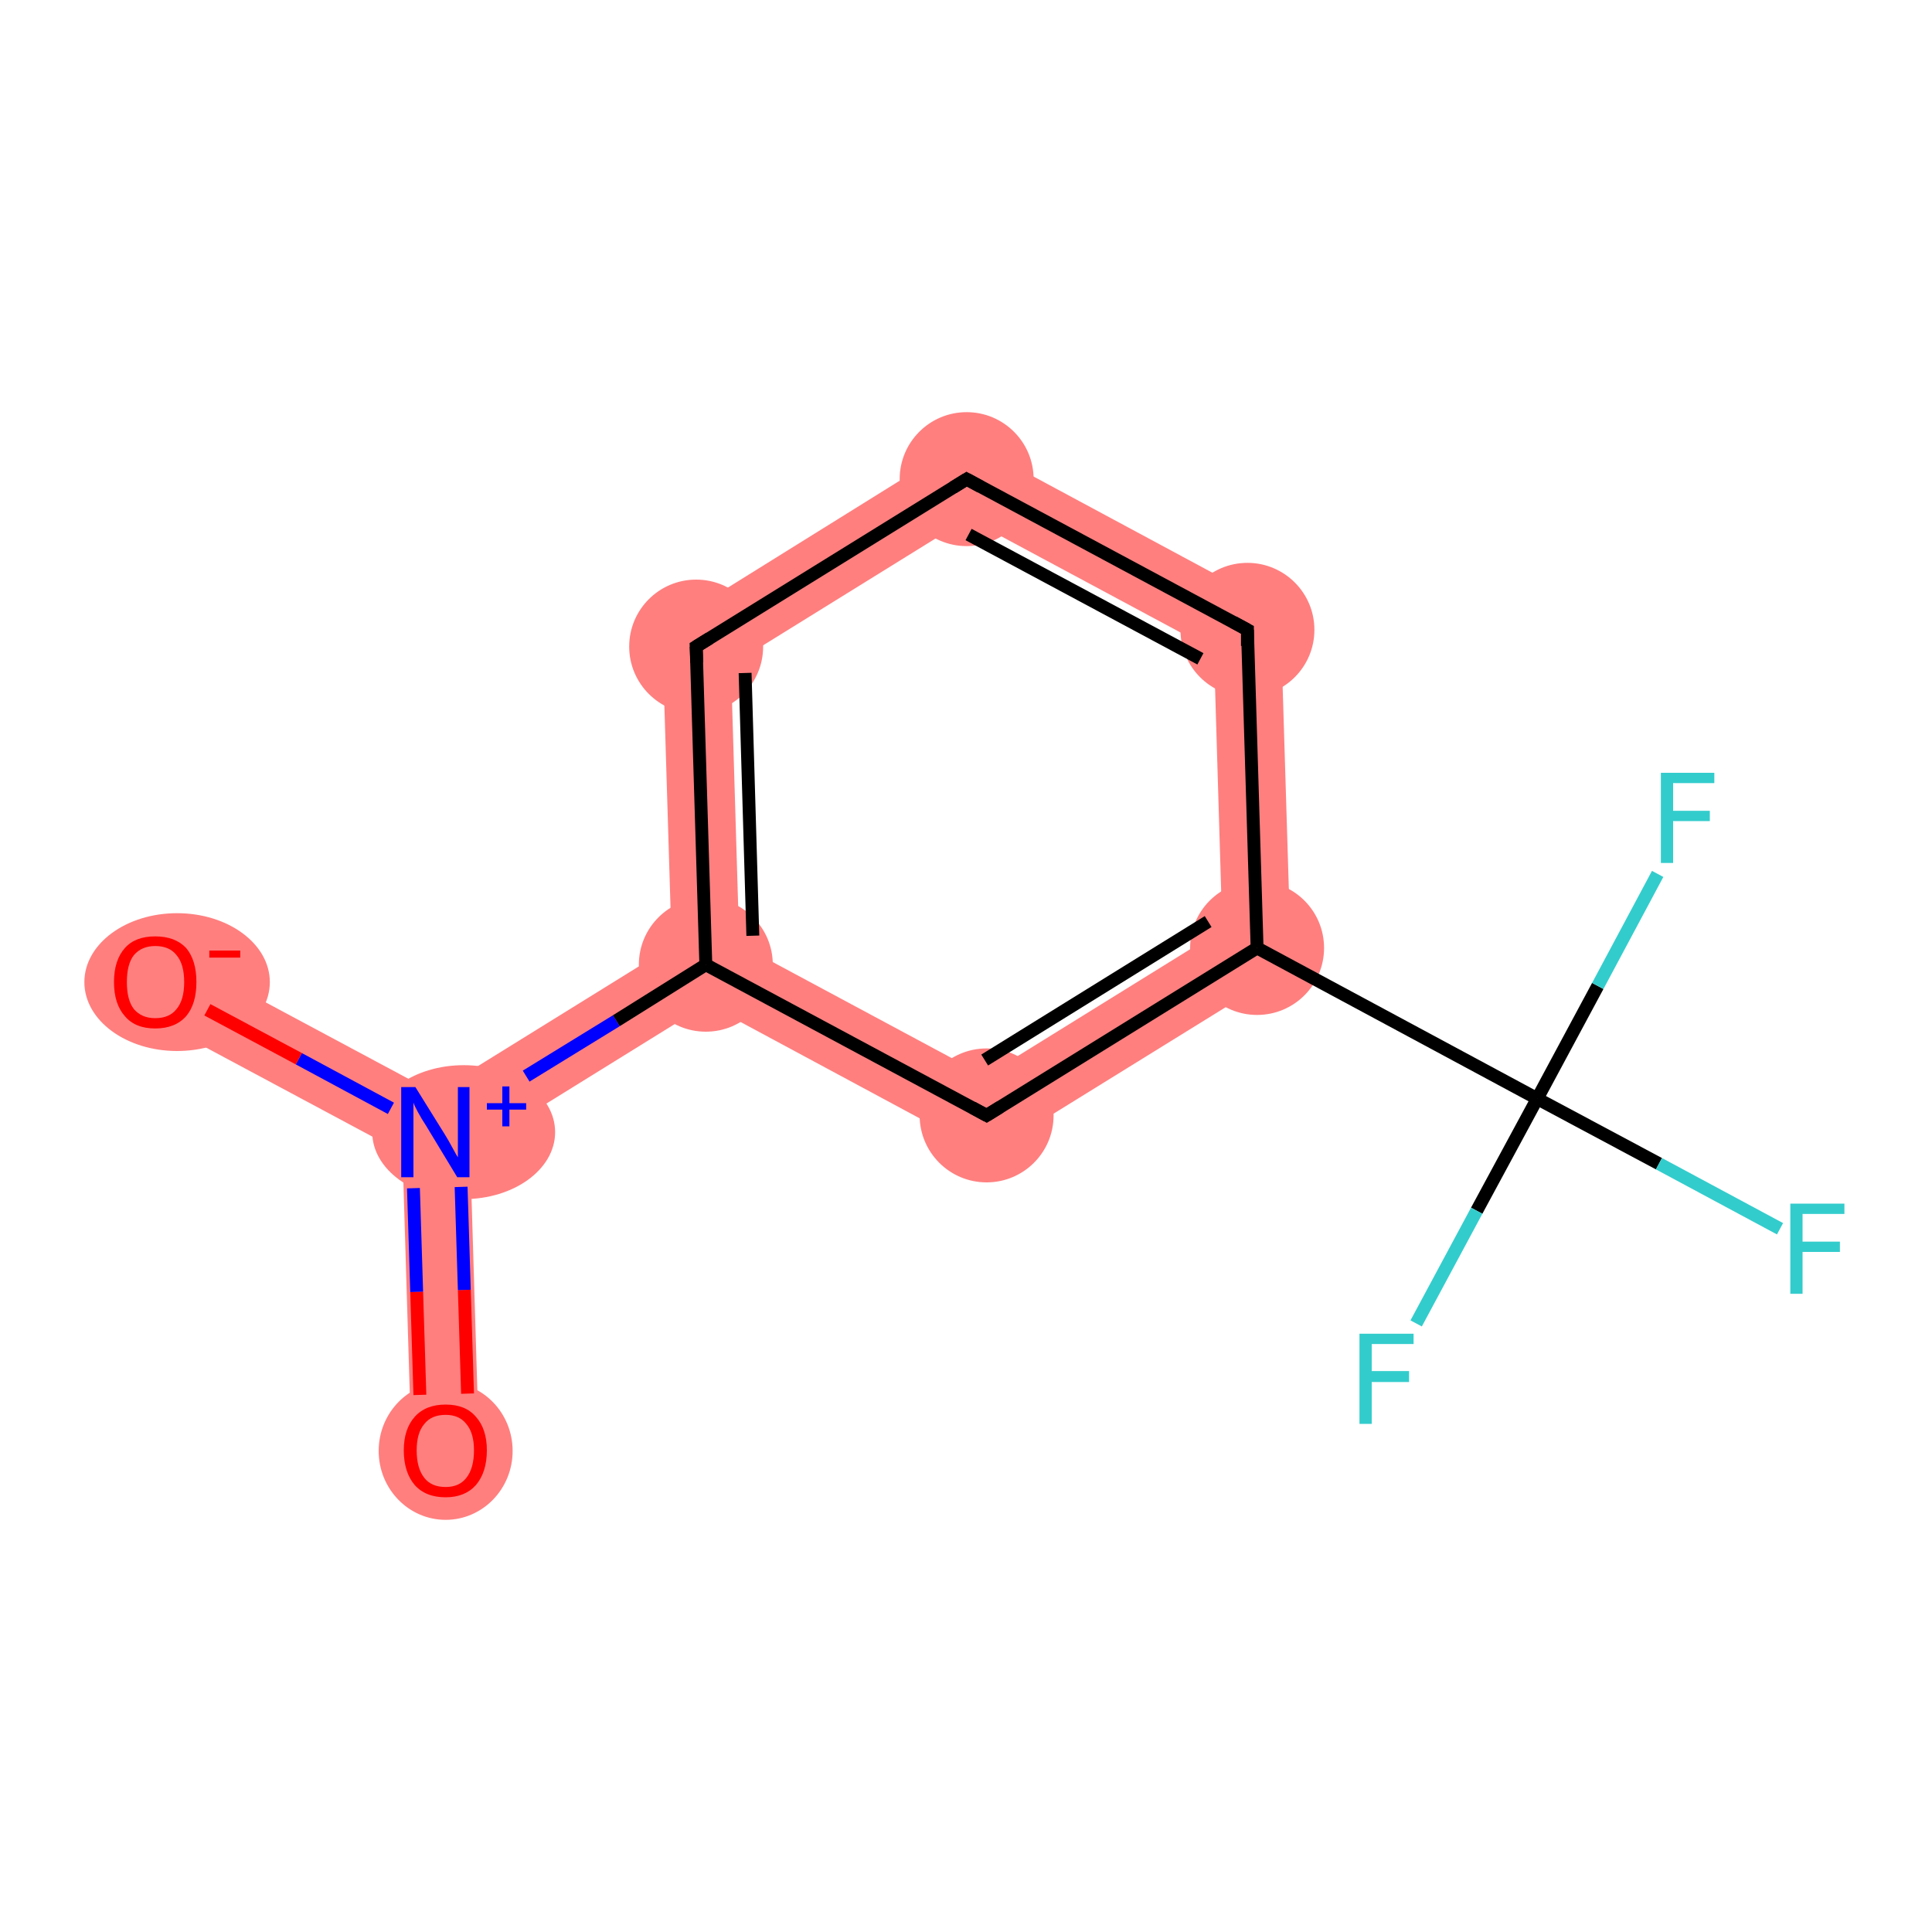 <?xml version='1.0' encoding='iso-8859-1'?>
<svg version='1.1' baseProfile='full'
              xmlns='http://www.w3.org/2000/svg'
                      xmlns:rdkit='http://www.rdkit.org/xml'
                      xmlns:xlink='http://www.w3.org/1999/xlink'
                  xml:space='preserve'
width='300px' height='300px' viewBox='0 0 300 300'>
<!-- END OF HEADER -->
<rect style='opacity:1.0;fill:#FFFFFF;stroke:none' width='300.0' height='300.0' x='0.0' y='0.0'> </rect>
<path class='bond-0 atom-0 atom-1' d='M 67.6,175.8 L 73.0,178.7 L 74.4,225.0 L 63.9,225.3 L 62.5,179.0 Z' style='fill:#FF7F7F;fill-rule:evenodd;fill-opacity:1;stroke:#FF7F7F;stroke-width:0.0px;stroke-linecap:butt;stroke-linejoin:miter;stroke-opacity:1;' />
<path class='bond-1 atom-1 atom-2' d='M 26.6,147.8 L 67.5,169.7 L 67.6,175.8 L 62.5,179.0 L 21.6,157.1 Z' style='fill:#FF7F7F;fill-rule:evenodd;fill-opacity:1;stroke:#FF7F7F;stroke-width:0.0px;stroke-linecap:butt;stroke-linejoin:miter;stroke-opacity:1;' />
<path class='bond-2 atom-1 atom-3' d='M 104.3,146.9 L 109.6,149.8 L 109.8,155.9 L 73.0,178.7 L 67.6,175.8 L 67.5,169.7 Z' style='fill:#FF7F7F;fill-rule:evenodd;fill-opacity:1;stroke:#FF7F7F;stroke-width:0.0px;stroke-linecap:butt;stroke-linejoin:miter;stroke-opacity:1;' />
<path class='bond-3 atom-3 atom-4' d='M 102.8,97.6 L 113.5,103.3 L 114.8,146.6 L 109.6,149.8 L 104.3,146.9 Z' style='fill:#FF7F7F;fill-rule:evenodd;fill-opacity:1;stroke:#FF7F7F;stroke-width:0.0px;stroke-linecap:butt;stroke-linejoin:miter;stroke-opacity:1;' />
<path class='bond-12 atom-3 atom-12' d='M 114.8,146.6 L 153.0,167.1 L 153.3,179.3 L 109.8,155.9 L 109.6,149.8 Z' style='fill:#FF7F7F;fill-rule:evenodd;fill-opacity:1;stroke:#FF7F7F;stroke-width:0.0px;stroke-linecap:butt;stroke-linejoin:miter;stroke-opacity:1;' />
<path class='bond-4 atom-4 atom-5' d='M 149.9,68.3 L 150.3,80.5 L 113.5,103.3 L 102.8,97.6 Z' style='fill:#FF7F7F;fill-rule:evenodd;fill-opacity:1;stroke:#FF7F7F;stroke-width:0.0px;stroke-linecap:butt;stroke-linejoin:miter;stroke-opacity:1;' />
<path class='bond-5 atom-5 atom-6' d='M 149.9,68.3 L 198.8,94.6 L 188.5,101.0 L 150.3,80.5 Z' style='fill:#FF7F7F;fill-rule:evenodd;fill-opacity:1;stroke:#FF7F7F;stroke-width:0.0px;stroke-linecap:butt;stroke-linejoin:miter;stroke-opacity:1;' />
<path class='bond-6 atom-6 atom-7' d='M 198.8,94.6 L 200.5,150.1 L 189.8,144.3 L 188.5,101.0 Z' style='fill:#FF7F7F;fill-rule:evenodd;fill-opacity:1;stroke:#FF7F7F;stroke-width:0.0px;stroke-linecap:butt;stroke-linejoin:miter;stroke-opacity:1;' />
<path class='bond-11 atom-7 atom-12' d='M 189.8,144.3 L 200.5,150.1 L 153.3,179.3 L 153.0,167.1 Z' style='fill:#FF7F7F;fill-rule:evenodd;fill-opacity:1;stroke:#FF7F7F;stroke-width:0.0px;stroke-linecap:butt;stroke-linejoin:miter;stroke-opacity:1;' />
<ellipse cx='69.2' cy='225.3' rx='9.9' ry='10.2' class='atom-0'  style='fill:#FF7F7F;fill-rule:evenodd;stroke:#FF7F7F;stroke-width:1.0px;stroke-linecap:butt;stroke-linejoin:miter;stroke-opacity:1' />
<ellipse cx='72.0' cy='175.8' rx='13.7' ry='9.9' class='atom-1'  style='fill:#FF7F7F;fill-rule:evenodd;stroke:#FF7F7F;stroke-width:1.0px;stroke-linecap:butt;stroke-linejoin:miter;stroke-opacity:1' />
<ellipse cx='27.5' cy='152.5' rx='13.9' ry='10.2' class='atom-2'  style='fill:#FF7F7F;fill-rule:evenodd;stroke:#FF7F7F;stroke-width:1.0px;stroke-linecap:butt;stroke-linejoin:miter;stroke-opacity:1' />
<ellipse cx='109.6' cy='149.8' rx='9.9' ry='9.9' class='atom-3'  style='fill:#FF7F7F;fill-rule:evenodd;stroke:#FF7F7F;stroke-width:1.0px;stroke-linecap:butt;stroke-linejoin:miter;stroke-opacity:1' />
<ellipse cx='108.1' cy='100.4' rx='9.9' ry='9.9' class='atom-4'  style='fill:#FF7F7F;fill-rule:evenodd;stroke:#FF7F7F;stroke-width:1.0px;stroke-linecap:butt;stroke-linejoin:miter;stroke-opacity:1' />
<ellipse cx='150.1' cy='74.4' rx='9.9' ry='9.9' class='atom-5'  style='fill:#FF7F7F;fill-rule:evenodd;stroke:#FF7F7F;stroke-width:1.0px;stroke-linecap:butt;stroke-linejoin:miter;stroke-opacity:1' />
<ellipse cx='193.7' cy='97.8' rx='9.9' ry='9.9' class='atom-6'  style='fill:#FF7F7F;fill-rule:evenodd;stroke:#FF7F7F;stroke-width:1.0px;stroke-linecap:butt;stroke-linejoin:miter;stroke-opacity:1' />
<ellipse cx='195.2' cy='147.2' rx='9.9' ry='9.9' class='atom-7'  style='fill:#FF7F7F;fill-rule:evenodd;stroke:#FF7F7F;stroke-width:1.0px;stroke-linecap:butt;stroke-linejoin:miter;stroke-opacity:1' />
<ellipse cx='153.2' cy='173.2' rx='9.9' ry='9.9' class='atom-12'  style='fill:#FF7F7F;fill-rule:evenodd;stroke:#FF7F7F;stroke-width:1.0px;stroke-linecap:butt;stroke-linejoin:miter;stroke-opacity:1' />
<path class='bond-0 atom-0 atom-1' d='M 65.2,216.6 L 64.7,200.6' style='fill:none;fill-rule:evenodd;stroke:#FF0000;stroke-width:2.0px;stroke-linecap:butt;stroke-linejoin:miter;stroke-opacity:1' />
<path class='bond-0 atom-0 atom-1' d='M 64.7,200.6 L 64.2,184.5' style='fill:none;fill-rule:evenodd;stroke:#0000FF;stroke-width:2.0px;stroke-linecap:butt;stroke-linejoin:miter;stroke-opacity:1' />
<path class='bond-0 atom-0 atom-1' d='M 72.6,216.4 L 72.1,200.3' style='fill:none;fill-rule:evenodd;stroke:#FF0000;stroke-width:2.0px;stroke-linecap:butt;stroke-linejoin:miter;stroke-opacity:1' />
<path class='bond-0 atom-0 atom-1' d='M 72.1,200.3 L 71.6,184.3' style='fill:none;fill-rule:evenodd;stroke:#0000FF;stroke-width:2.0px;stroke-linecap:butt;stroke-linejoin:miter;stroke-opacity:1' />
<path class='bond-1 atom-1 atom-2' d='M 60.7,172.1 L 46.4,164.4' style='fill:none;fill-rule:evenodd;stroke:#0000FF;stroke-width:2.0px;stroke-linecap:butt;stroke-linejoin:miter;stroke-opacity:1' />
<path class='bond-1 atom-1 atom-2' d='M 46.4,164.4 L 32.2,156.8' style='fill:none;fill-rule:evenodd;stroke:#FF0000;stroke-width:2.0px;stroke-linecap:butt;stroke-linejoin:miter;stroke-opacity:1' />
<path class='bond-2 atom-1 atom-3' d='M 81.7,167.1 L 95.7,158.5' style='fill:none;fill-rule:evenodd;stroke:#0000FF;stroke-width:2.0px;stroke-linecap:butt;stroke-linejoin:miter;stroke-opacity:1' />
<path class='bond-2 atom-1 atom-3' d='M 95.7,158.5 L 109.6,149.8' style='fill:none;fill-rule:evenodd;stroke:#000000;stroke-width:2.0px;stroke-linecap:butt;stroke-linejoin:miter;stroke-opacity:1' />
<path class='bond-3 atom-3 atom-4' d='M 109.6,149.8 L 108.1,100.4' style='fill:none;fill-rule:evenodd;stroke:#000000;stroke-width:2.0px;stroke-linecap:butt;stroke-linejoin:miter;stroke-opacity:1' />
<path class='bond-3 atom-3 atom-4' d='M 116.9,145.3 L 115.7,104.5' style='fill:none;fill-rule:evenodd;stroke:#000000;stroke-width:2.0px;stroke-linecap:butt;stroke-linejoin:miter;stroke-opacity:1' />
<path class='bond-4 atom-4 atom-5' d='M 108.1,100.4 L 150.1,74.4' style='fill:none;fill-rule:evenodd;stroke:#000000;stroke-width:2.0px;stroke-linecap:butt;stroke-linejoin:miter;stroke-opacity:1' />
<path class='bond-5 atom-5 atom-6' d='M 150.1,74.4 L 193.7,97.8' style='fill:none;fill-rule:evenodd;stroke:#000000;stroke-width:2.0px;stroke-linecap:butt;stroke-linejoin:miter;stroke-opacity:1' />
<path class='bond-5 atom-5 atom-6' d='M 150.4,83.0 L 186.4,102.3' style='fill:none;fill-rule:evenodd;stroke:#000000;stroke-width:2.0px;stroke-linecap:butt;stroke-linejoin:miter;stroke-opacity:1' />
<path class='bond-6 atom-6 atom-7' d='M 193.7,97.8 L 195.2,147.2' style='fill:none;fill-rule:evenodd;stroke:#000000;stroke-width:2.0px;stroke-linecap:butt;stroke-linejoin:miter;stroke-opacity:1' />
<path class='bond-7 atom-7 atom-8' d='M 195.2,147.2 L 238.7,170.6' style='fill:none;fill-rule:evenodd;stroke:#000000;stroke-width:2.0px;stroke-linecap:butt;stroke-linejoin:miter;stroke-opacity:1' />
<path class='bond-8 atom-8 atom-9' d='M 238.7,170.6 L 257.6,180.7' style='fill:none;fill-rule:evenodd;stroke:#000000;stroke-width:2.0px;stroke-linecap:butt;stroke-linejoin:miter;stroke-opacity:1' />
<path class='bond-8 atom-8 atom-9' d='M 257.6,180.7 L 276.4,190.8' style='fill:none;fill-rule:evenodd;stroke:#33CCCC;stroke-width:2.0px;stroke-linecap:butt;stroke-linejoin:miter;stroke-opacity:1' />
<path class='bond-9 atom-8 atom-10' d='M 238.7,170.6 L 229.3,188.0' style='fill:none;fill-rule:evenodd;stroke:#000000;stroke-width:2.0px;stroke-linecap:butt;stroke-linejoin:miter;stroke-opacity:1' />
<path class='bond-9 atom-8 atom-10' d='M 229.3,188.0 L 219.9,205.5' style='fill:none;fill-rule:evenodd;stroke:#33CCCC;stroke-width:2.0px;stroke-linecap:butt;stroke-linejoin:miter;stroke-opacity:1' />
<path class='bond-10 atom-8 atom-11' d='M 238.7,170.6 L 248.1,153.1' style='fill:none;fill-rule:evenodd;stroke:#000000;stroke-width:2.0px;stroke-linecap:butt;stroke-linejoin:miter;stroke-opacity:1' />
<path class='bond-10 atom-8 atom-11' d='M 248.1,153.1 L 257.4,135.7' style='fill:none;fill-rule:evenodd;stroke:#33CCCC;stroke-width:2.0px;stroke-linecap:butt;stroke-linejoin:miter;stroke-opacity:1' />
<path class='bond-11 atom-7 atom-12' d='M 195.2,147.2 L 153.2,173.2' style='fill:none;fill-rule:evenodd;stroke:#000000;stroke-width:2.0px;stroke-linecap:butt;stroke-linejoin:miter;stroke-opacity:1' />
<path class='bond-11 atom-7 atom-12' d='M 187.6,143.1 L 152.9,164.6' style='fill:none;fill-rule:evenodd;stroke:#000000;stroke-width:2.0px;stroke-linecap:butt;stroke-linejoin:miter;stroke-opacity:1' />
<path class='bond-12 atom-12 atom-3' d='M 153.2,173.2 L 109.6,149.8' style='fill:none;fill-rule:evenodd;stroke:#000000;stroke-width:2.0px;stroke-linecap:butt;stroke-linejoin:miter;stroke-opacity:1' />
<path d='M 108.2,102.9 L 108.1,100.4 L 110.2,99.1' style='fill:none;stroke:#000000;stroke-width:2.0px;stroke-linecap:butt;stroke-linejoin:miter;stroke-opacity:1;' />
<path d='M 148.0,75.7 L 150.1,74.4 L 152.3,75.6' style='fill:none;stroke:#000000;stroke-width:2.0px;stroke-linecap:butt;stroke-linejoin:miter;stroke-opacity:1;' />
<path d='M 191.5,96.6 L 193.7,97.8 L 193.7,100.3' style='fill:none;stroke:#000000;stroke-width:2.0px;stroke-linecap:butt;stroke-linejoin:miter;stroke-opacity:1;' />
<path d='M 155.3,171.9 L 153.2,173.2 L 151.0,172.0' style='fill:none;stroke:#000000;stroke-width:2.0px;stroke-linecap:butt;stroke-linejoin:miter;stroke-opacity:1;' />
<path class='atom-0' d='M 62.7 225.2
Q 62.7 221.9, 64.4 220.0
Q 66.1 218.1, 69.2 218.1
Q 72.3 218.1, 73.9 220.0
Q 75.6 221.9, 75.6 225.2
Q 75.6 228.6, 73.9 230.6
Q 72.2 232.5, 69.2 232.5
Q 66.1 232.5, 64.4 230.6
Q 62.7 228.6, 62.7 225.2
M 69.2 230.9
Q 71.3 230.9, 72.4 229.5
Q 73.6 228.0, 73.6 225.2
Q 73.6 222.5, 72.4 221.1
Q 71.3 219.7, 69.2 219.7
Q 67.0 219.7, 65.9 221.1
Q 64.7 222.5, 64.7 225.2
Q 64.7 228.0, 65.9 229.5
Q 67.0 230.9, 69.2 230.9
' fill='#FF0000'/>
<path class='atom-1' d='M 64.5 168.8
L 69.1 176.2
Q 69.6 177.0, 70.3 178.3
Q 71.0 179.6, 71.1 179.7
L 71.1 168.8
L 72.9 168.8
L 72.9 182.8
L 71.0 182.8
L 66.1 174.7
Q 65.5 173.8, 64.9 172.7
Q 64.3 171.6, 64.2 171.2
L 64.2 182.8
L 62.3 182.8
L 62.3 168.8
L 64.5 168.8
' fill='#0000FF'/>
<path class='atom-1' d='M 75.6 171.3
L 78.0 171.3
L 78.0 168.7
L 79.1 168.7
L 79.1 171.3
L 81.7 171.3
L 81.7 172.3
L 79.1 172.3
L 79.1 174.9
L 78.0 174.9
L 78.0 172.3
L 75.6 172.3
L 75.6 171.3
' fill='#0000FF'/>
<path class='atom-2' d='M 17.7 152.5
Q 17.7 149.1, 19.4 147.2
Q 21.0 145.4, 24.1 145.4
Q 27.2 145.4, 28.9 147.2
Q 30.5 149.1, 30.5 152.5
Q 30.5 155.9, 28.9 157.8
Q 27.2 159.7, 24.1 159.7
Q 21.0 159.7, 19.4 157.8
Q 17.7 155.9, 17.7 152.5
M 24.1 158.1
Q 26.3 158.1, 27.4 156.7
Q 28.6 155.3, 28.6 152.5
Q 28.6 149.7, 27.4 148.3
Q 26.3 146.9, 24.1 146.9
Q 22.0 146.9, 20.8 148.3
Q 19.7 149.7, 19.7 152.5
Q 19.7 155.3, 20.8 156.7
Q 22.0 158.1, 24.1 158.1
' fill='#FF0000'/>
<path class='atom-2' d='M 32.5 147.6
L 37.3 147.6
L 37.3 148.7
L 32.5 148.7
L 32.5 147.6
' fill='#FF0000'/>
<path class='atom-9' d='M 278.0 186.9
L 286.4 186.9
L 286.4 188.5
L 279.9 188.5
L 279.9 192.8
L 285.7 192.8
L 285.7 194.4
L 279.9 194.4
L 279.9 200.9
L 278.0 200.9
L 278.0 186.9
' fill='#33CCCC'/>
<path class='atom-10' d='M 211.1 207.1
L 219.5 207.1
L 219.5 208.7
L 213.0 208.7
L 213.0 212.9
L 218.8 212.9
L 218.8 214.6
L 213.0 214.6
L 213.0 221.1
L 211.1 221.1
L 211.1 207.1
' fill='#33CCCC'/>
<path class='atom-11' d='M 257.9 120.0
L 266.2 120.0
L 266.2 121.6
L 259.8 121.6
L 259.8 125.9
L 265.5 125.9
L 265.5 127.5
L 259.8 127.5
L 259.8 134.0
L 257.9 134.0
L 257.9 120.0
' fill='#33CCCC'/>
</svg>
